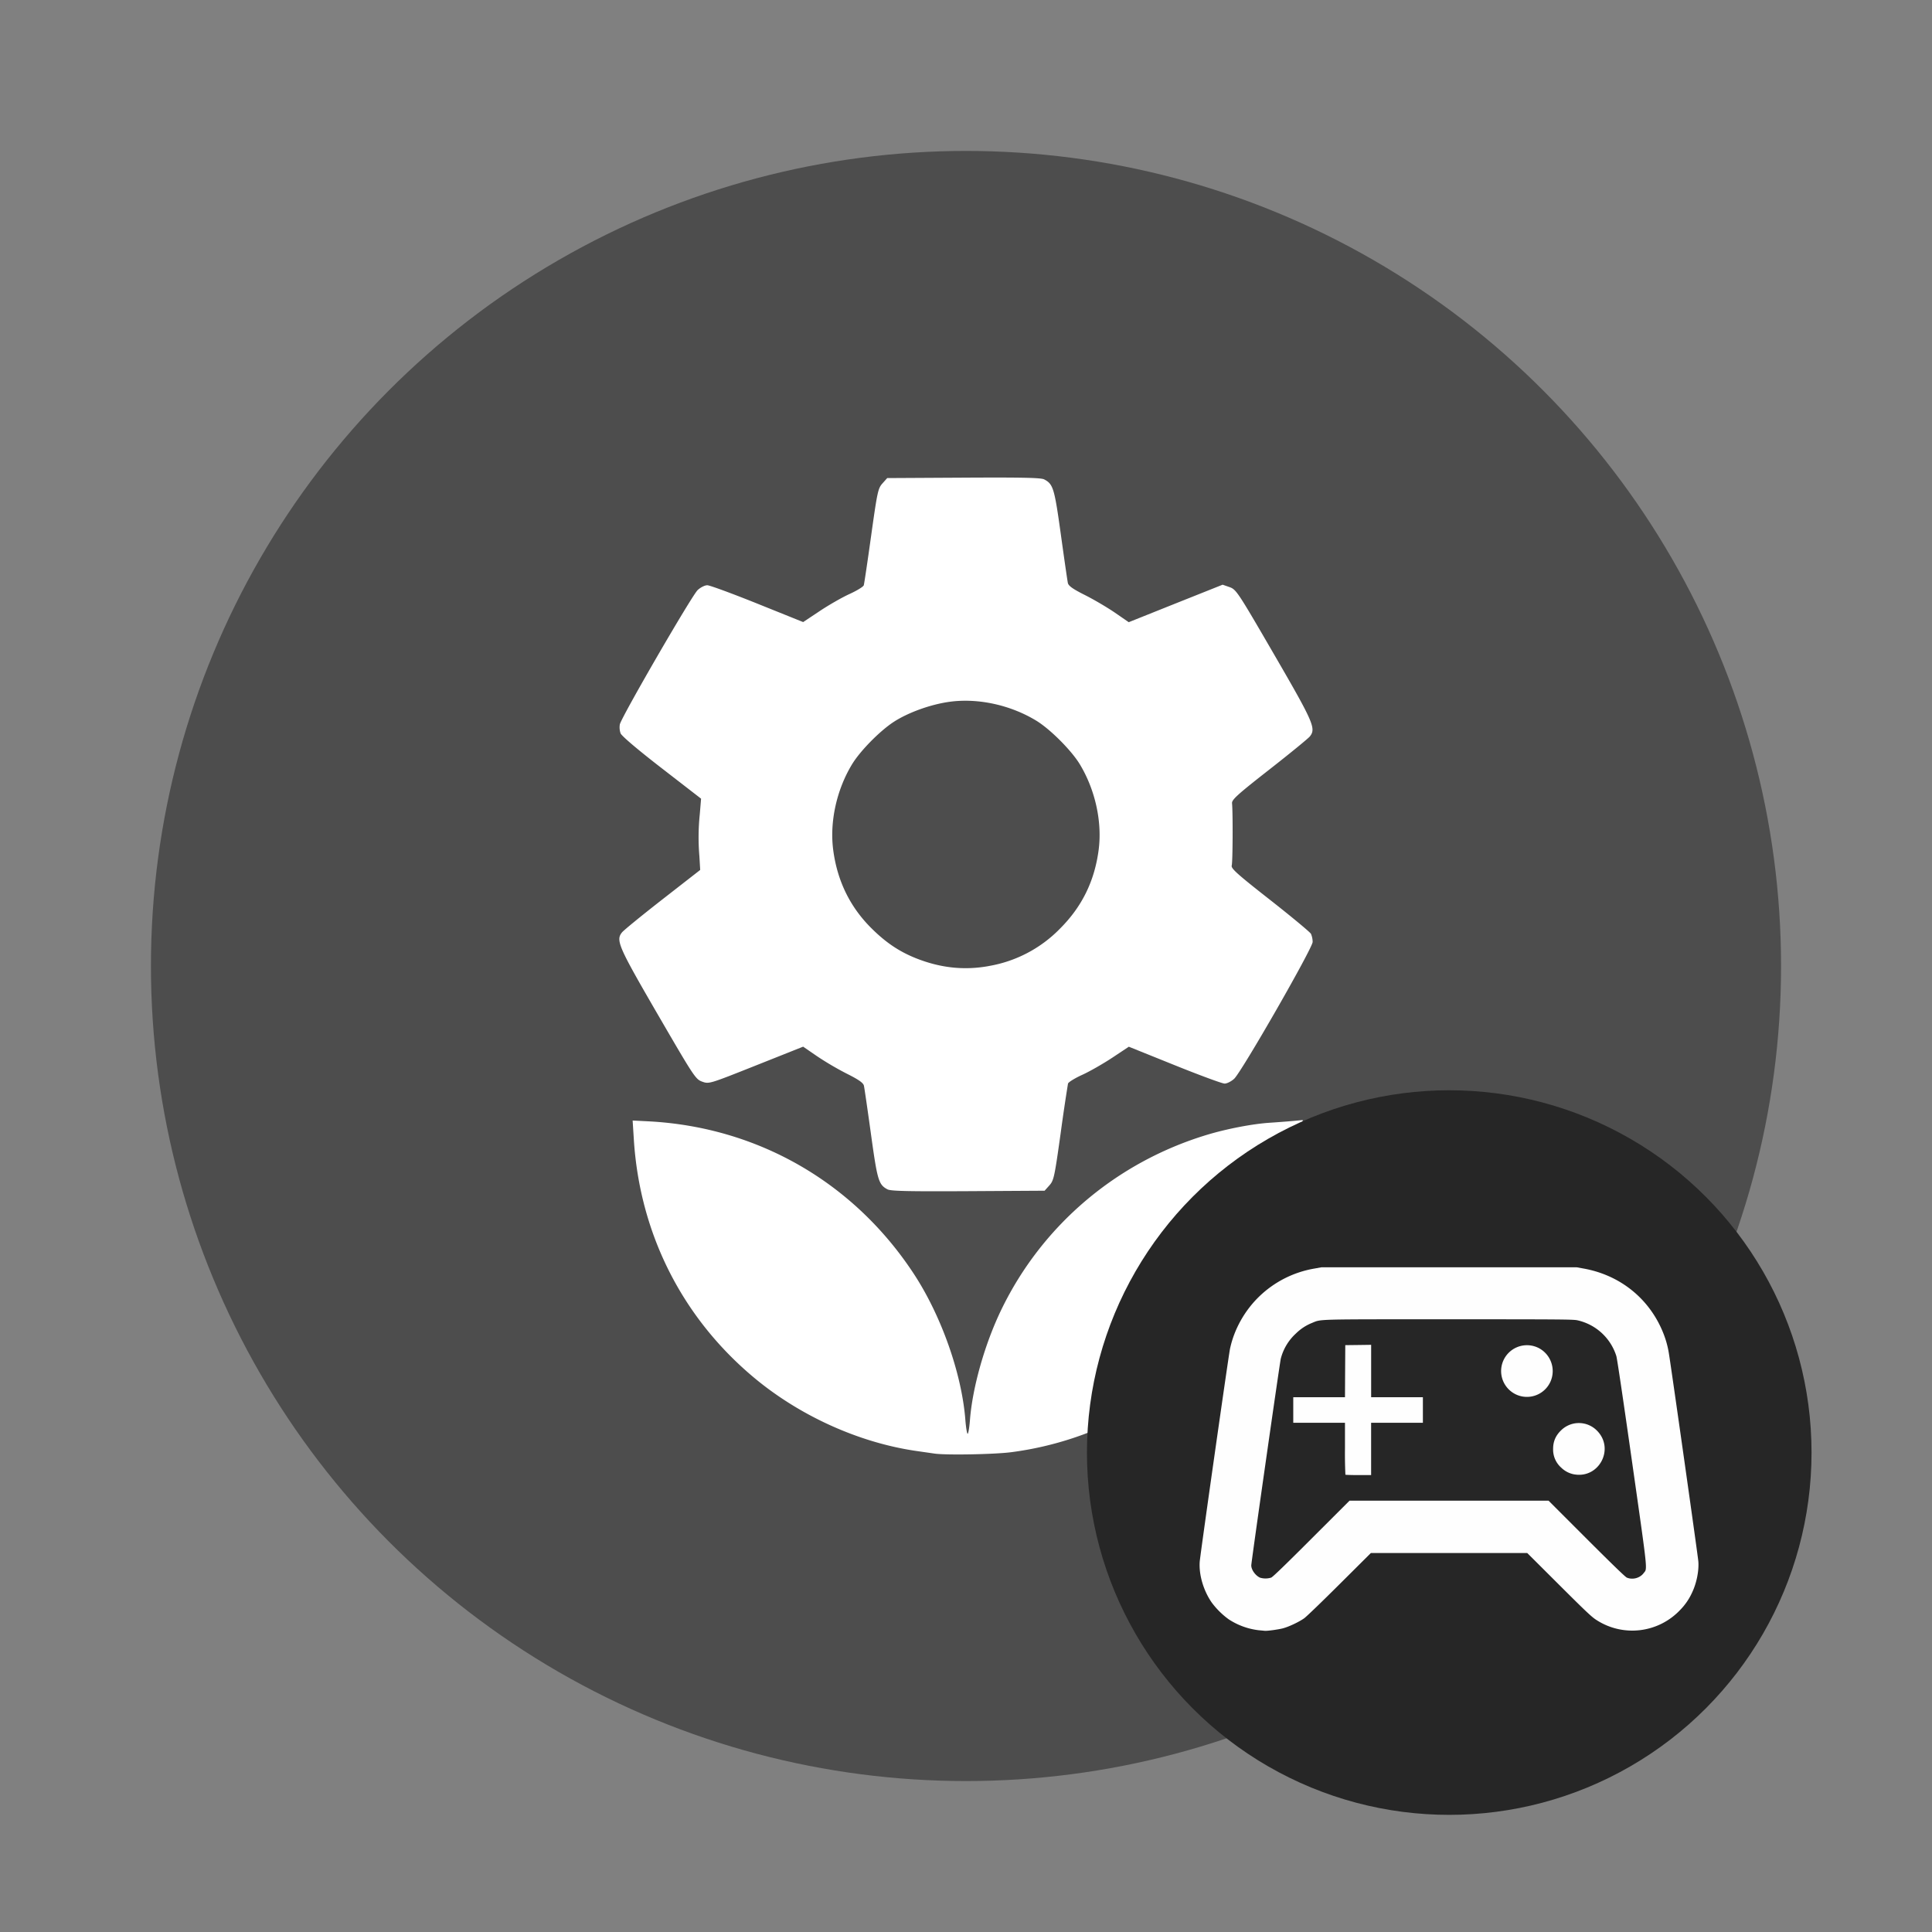 <svg xmlns="http://www.w3.org/2000/svg" width="64" height="64"><rect width="100%" height="100%" fill="#808080" stroke="none"/><g transform="translate(3 -3)"><circle cx="29" cy="35" r="27" fill="#4d4d4d" style="paint-order:stroke markers fill"/><path d="m27.958 51.152-.577-.083c-1.916-.272-3.896-1.167-5.425-2.451-2.367-1.987-3.762-4.76-3.959-7.867l-.04-.632.513.026c3.616.185 6.8 2.011 8.794 5.041.917 1.394 1.597 3.319 1.715 4.854.02.251.054.456.076.456s.056-.205.076-.456c.084-1.09.497-2.539 1.046-3.669 1.353-2.788 3.813-4.875 6.814-5.781.645-.195 1.5-.36 2.063-.397.262-.017.617-.045.788-.06l.312-.03-.041.652c-.24 3.807-2.313 7.126-5.638 9.03a11 11 0 0 1-3.97 1.32c-.546.073-2.167.103-2.547.047m-1.553-8.75c-.3-.157-.34-.29-.553-1.833-.112-.81-.217-1.53-.233-1.602-.021-.095-.172-.202-.562-.397a10 10 0 0 1-.992-.582l-.46-.316-1.558.62c-1.554.618-1.56.62-1.786.539-.218-.078-.27-.157-1.466-2.216-1.316-2.268-1.403-2.467-1.189-2.73.059-.073.666-.568 1.348-1.1l1.241-.967-.027-.458a7.4 7.4 0 0 1 .013-1.383l.043-.52-1.305-1.01c-.788-.609-1.328-1.067-1.361-1.154a.6.6 0 0 1-.025-.296c.047-.236 2.386-4.273 2.579-4.451.094-.088.237-.159.317-.159s.828.275 1.661.61l1.516.61.547-.364c.3-.201.747-.456.991-.567.245-.112.456-.241.47-.289.015-.048.125-.787.244-1.642.205-1.463.228-1.567.375-1.732l.157-.176 2.53-.014c1.937-.011 2.563.002 2.669.057.3.157.34.29.554 1.833.112.81.216 1.53.232 1.602.022.095.173.201.563.396.293.147.74.41.993.583l.46.317 1.555-.622 1.555-.62.23.08c.221.08.268.15 1.468 2.218 1.316 2.268 1.403 2.467 1.19 2.73-.06.072-.666.568-1.349 1.102-1.048.82-1.239.993-1.227 1.11.031.328.023 1.954-.01 2.06-.031.097.167.276 1.266 1.138.716.562 1.327 1.07 1.358 1.127a.7.7 0 0 1 .056.269c0 .205-2.35 4.301-2.6 4.533-.095.087-.237.159-.316.159s-.825-.275-1.658-.611l-1.515-.61-.55.365c-.303.2-.75.456-.995.567-.244.111-.455.241-.47.289a63 63 0 0 0-.243 1.642c-.205 1.462-.227 1.566-.375 1.732l-.157.175-2.53.015c-1.937.011-2.562-.002-2.669-.058zm3.343-7.4a4.3 4.3 0 0 0 2.368-1.242c.725-.725 1.14-1.569 1.277-2.598.124-.929-.11-1.997-.623-2.845-.28-.462-.987-1.169-1.449-1.448-.85-.515-1.915-.748-2.852-.623-.63.084-1.386.356-1.867.67-.464.304-1.108.96-1.376 1.401-.514.845-.748 1.915-.624 2.845q.201 1.52 1.248 2.57c.491.492.947.798 1.528 1.025.797.31 1.57.39 2.37.246z" style="fill:#fff;stroke-width:.058"/></g><circle cx="12.641" cy="291.563" r="3.175" fill="#f55" paint-order="stroke markers fill" style="fill:#262626;fill-opacity:1" transform="translate(.225 -1053.99)scale(3.78)"/><path d="M41.692 54.003a2.3 2.3 0 0 1-.992-.363 2.6 2.6 0 0 1-.56-.554c-.274-.395-.428-.92-.398-1.349.016-.227.953-6.811 1.003-7.053.137-.651.49-1.28.984-1.751a3.47 3.47 0 0 1 1.805-.909l.244-.044h8.447l.245.044c1.131.206 2.054.907 2.537 1.927.133.282.22.551.271.845.06.34.969 6.752.982 6.93.023.307-.057.711-.204 1.022a2 2 0 0 1-.399.584 2.18 2.18 0 0 1-2.79.321c-.15-.098-.34-.278-1.227-1.162l-1.049-1.046h-5.178l-1.04 1.035c-.594.592-1.096 1.075-1.172 1.129-.18.126-.515.284-.713.334-.15.038-.491.085-.585.08zm.418-1.743c.053-.021.46-.414 1.336-1.29l1.26-1.259h6.591l1.26 1.26c.877.875 1.283 1.268 1.335 1.29.192.079.43.016.554-.147.128-.168.154.078-.378-3.661-.3-2.11-.498-3.442-.524-3.53a1.75 1.75 0 0 0-1.293-1.187c-.14-.03-.585-.033-4.25-.033-4.493 0-4.224-.007-4.537.12a1.6 1.6 0 0 0-.535.351 1.7 1.7 0 0 0-.501.833c-.033.131-.979 6.75-.978 6.849 0 .146.14.34.292.407a.63.63 0 0 0 .368-.003m2.458-3.41a15 15 0 0 1-.014-.866v-.853h-1.713v-.847h1.713l.005-.862.005-.862.429-.005.428-.006v1.735h1.714v.847H45.42v1.733H45c-.23 0-.426-.006-.433-.013zm7.587-.008a.83.83 0 0 1-.434-.221.8.8 0 0 1-.272-.624c0-.25.086-.447.272-.623a.84.84 0 0 1 1.18.017c.592.592.078 1.59-.746 1.45zm-1.708-2.579a.856.856 0 1 1 .51-1.615.86.86 0 0 1 .402 1.125.854.854 0 0 1-.912.49" style="fill:#fefefe;fill-opacity:1;stroke-width:.02"/></svg>